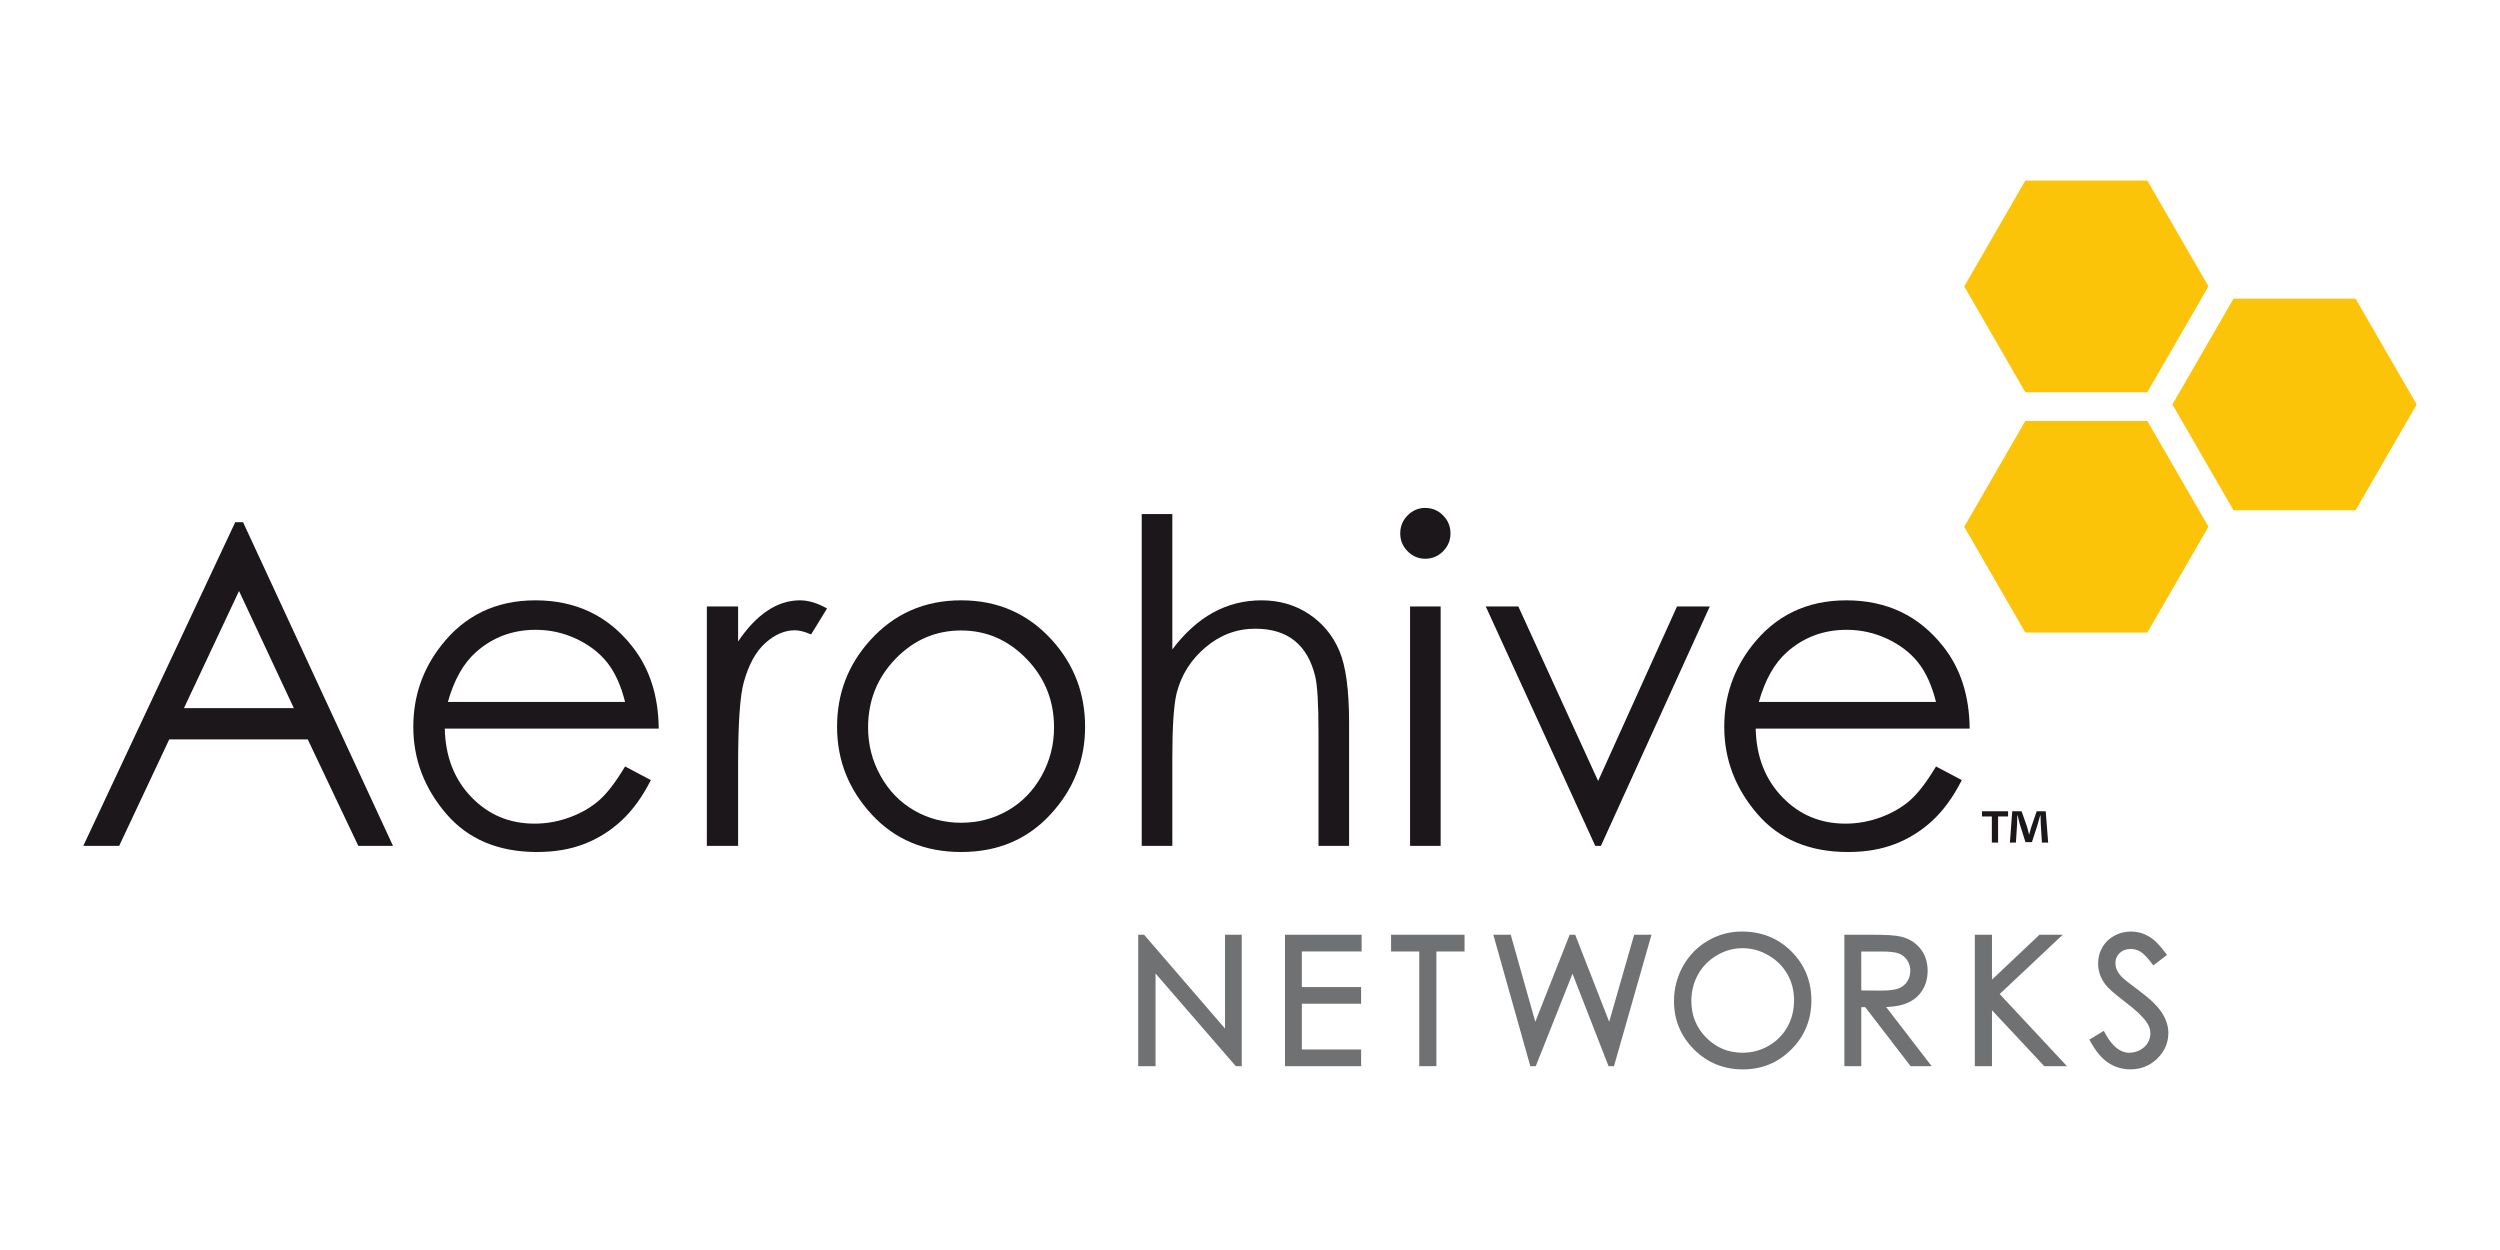 <?xml version="1.0" encoding="utf-8"?>
<!-- Generator: Adobe Illustrator 14.0.0, SVG Export Plug-In . SVG Version: 6.00 Build 43363)  -->
<!DOCTYPE svg PUBLIC "-//W3C//DTD SVG 1.1//EN" "http://www.w3.org/Graphics/SVG/1.1/DTD/svg11.dtd">
<svg version="1.1" id="Ebene_1" xmlns="http://www.w3.org/2000/svg" xmlns:xlink="http://www.w3.org/1999/xlink" x="0px" y="0px"
	 width="300px" height="150px" viewBox="0 0 300 150" enable-background="new 0 0 300 150" xml:space="preserve">
<g>
	<polygon fill="#707173" points="137.292,112.172 147.003,123.428 147.003,112.172 149.011,112.172 149.011,127.941 
		148.297,127.941 138.666,116.822 138.666,127.941 136.586,127.941 136.586,112.172 	"/>
	<polygon fill="#707173" points="154.199,127.941 154.199,112.428 154.199,112.17 163.395,112.17 163.395,114.18 156.224,114.176 
		156.224,118.445 163.334,118.445 163.334,120.451 156.224,120.451 156.224,125.934 163.334,125.934 163.334,127.941 	"/>
	<polygon fill="#707173" points="166.928,114.178 166.928,112.17 175.745,112.17 175.745,114.178 172.367,114.178 172.367,127.941 
		170.309,127.941 170.309,114.178 	"/>
	<polygon fill="#707173" points="179.29,112.498 179.2,112.172 181.29,112.172 184.234,122.615 188.359,112.172 188.536,112.172 
		189.025,112.172 193.103,122.617 196.098,112.172 198.177,112.172 193.678,127.941 193.48,127.941 193.026,127.941 188.7,116.844 
		184.293,127.941 184.121,127.941 183.638,127.941 	"/>
	<path fill="#707173" d="M209.027,111.785c2.353-0.004,4.353,0.799,5.944,2.389c1.592,1.586,2.396,3.564,2.395,5.877
		c0.002,2.291-0.798,4.266-2.391,5.863c-1.579,1.6-3.539,2.412-5.813,2.412h-0.013c-2.307,0.002-4.285-0.807-5.871-2.4
		c-1.594-1.588-2.4-3.543-2.398-5.803c0-1.508,0.368-2.914,1.091-4.205c0.727-1.285,1.722-2.303,2.978-3.035
		C206.205,112.15,207.57,111.785,209.027,111.785 M209.095,113.785c-1.079,0-2.092,0.279-3.062,0.848
		c-0.964,0.568-1.714,1.322-2.256,2.281s-0.811,2.021-0.814,3.205c0.004,1.752,0.597,3.205,1.798,4.412
		c1.21,1.203,2.634,1.795,4.335,1.797c1.13,0,2.172-0.277,3.138-0.828c0.962-0.555,1.706-1.299,2.246-2.26
		c0.537-0.957,0.806-2.014,0.809-3.195c-0.003-1.174-0.271-2.217-0.807-3.156c-0.542-0.938-1.294-1.688-2.277-2.256
		C211.221,114.064,210.193,113.785,209.095,113.785"/>
	<path fill="#707173" d="M229.275,127.941l-5.45-7.082h-0.473v7.082h-2.029v-15.514v-0.258h3.276c1.693,0,2.834,0.064,3.477,0.217
		c0.951,0.215,1.741,0.691,2.338,1.416c0.603,0.734,0.903,1.641,0.903,2.686c0,0.871-0.208,1.652-0.622,2.326
		c-0.414,0.676-1.015,1.191-1.777,1.525c-0.668,0.301-1.524,0.463-2.579,0.506l5.461,7.096H229.275z M223.353,118.852l2.356,0.02
		c0.993,0,1.716-0.1,2.148-0.271c0.439-0.178,0.767-0.451,1.013-0.828c0.246-0.387,0.365-0.807,0.367-1.285
		c-0.002-0.469-0.121-0.881-0.369-1.258c-0.255-0.377-0.567-0.637-0.967-0.799c-0.384-0.158-1.11-0.254-2.134-0.25h-2.415V118.852z"
		/>
	<polygon fill="#707173" points="245.312,127.941 239.038,121.229 239.038,127.941 236.979,127.941 236.979,112.428 
		236.979,112.172 239.038,112.172 239.038,117.553 244.734,112.172 247.523,112.172 239.962,119.285 248.036,127.941 	"/>
	<path fill="#707173" d="M250.842,124.965l-0.113-0.217l1.727-1.045l0.128,0.238c0.891,1.648,1.865,2.387,2.918,2.387
		c0.466-0.002,0.898-0.109,1.309-0.328c0.411-0.221,0.71-0.504,0.922-0.861c0.21-0.365,0.312-0.742,0.312-1.146
		c0-0.451-0.148-0.898-0.468-1.355c-0.443-0.639-1.294-1.445-2.542-2.391c-1.269-0.973-2.062-1.66-2.411-2.135
		c-0.564-0.758-0.854-1.596-0.851-2.49c-0.004-0.707,0.168-1.357,0.507-1.941c0.336-0.59,0.82-1.055,1.432-1.391
		c0.609-0.336,1.281-0.504,1.996-0.504c0.756,0,1.474,0.195,2.13,0.568c0.672,0.389,1.344,1.066,2.05,2.039l0.151,0.201
		l-1.643,1.256l-0.156-0.209c-0.556-0.746-1.037-1.232-1.382-1.436c-0.365-0.221-0.752-0.328-1.185-0.328
		c-0.559,0.002-0.979,0.166-1.318,0.488c-0.341,0.332-0.503,0.709-0.505,1.197c0,0.295,0.063,0.578,0.186,0.855
		c0.117,0.27,0.349,0.592,0.697,0.941c0.17,0.164,0.831,0.682,1.928,1.5c1.327,0.982,2.247,1.865,2.769,2.672
		c0.506,0.793,0.771,1.609,0.771,2.428c0.002,1.172-0.451,2.215-1.331,3.07c-0.876,0.857-1.964,1.295-3.212,1.295h-0.009
		c-0.97,0-1.86-0.262-2.65-0.785C252.201,127.014,251.487,126.152,250.842,124.965"/>
	<path fill="#1B171B" d="M29.169,62.667l17.99,38.834h-4.164l-6.066-12.777H20.31l-6.01,12.777H9.998l18.229-38.834H29.169z
		 M28.683,70.918l-6.61,14.059h13.189L28.683,70.918z"/>
	<path fill="#1B171B" d="M75.009,91.975l3.095,1.637c-1.016,2.004-2.188,3.623-3.518,4.855s-2.827,2.17-4.49,2.812
		c-1.662,0.643-3.542,0.963-5.644,0.963c-4.653,0-8.293-1.535-10.917-4.605c-2.626-3.07-3.938-6.545-3.938-10.418
		c0-3.643,1.11-6.889,3.334-9.738c2.817-3.628,6.588-5.441,11.313-5.441c4.864,0,8.747,1.857,11.653,5.57
		c2.064,2.623,3.113,5.896,3.15,9.822H53.374c0.069,3.338,1.129,6.072,3.177,8.205s4.576,3.199,7.587,3.199
		c1.453,0,2.865-0.254,4.242-0.762c1.373-0.508,2.54-1.186,3.504-2.025S73.888,93.848,75.009,91.975 M75.009,84.236
		c-0.49-1.973-1.205-3.545-2.141-4.727c-0.938-1.178-2.174-2.129-3.714-2.852c-1.542-0.718-3.161-1.08-4.858-1.08
		c-2.801,0-5.207,0.904-7.221,2.718c-1.471,1.318-2.583,3.297-3.334,5.939H75.009z"/>
	<path fill="#1B171B" d="M84.821,72.779h3.752v4.198c1.118-1.654,2.297-2.889,3.54-3.709c1.24-0.817,2.533-1.229,3.88-1.229
		c1.013,0,2.099,0.328,3.252,0.977l-1.914,3.118c-0.771-0.335-1.415-0.501-1.94-0.501c-1.224,0-2.404,0.505-3.54,1.519
		c-1.139,1.01-2.003,2.578-2.596,4.713c-0.456,1.635-0.682,4.943-0.682,9.924v9.715h-3.752V72.779z"/>
	<path fill="#1B171B" d="M115.342,72.039c4.396,0,8.039,1.604,10.927,4.805c2.629,2.924,3.942,6.381,3.942,10.377
		c0,4.012-1.389,7.52-4.164,10.521c-2.776,3.002-6.344,4.498-10.705,4.498c-4.378,0-7.957-1.496-10.731-4.498
		c-2.776-3.002-4.164-6.51-4.164-10.521c0-3.98,1.312-7.428,3.94-10.348C107.276,73.65,110.928,72.039,115.342,72.039
		 M115.328,75.657c-3.052,0-5.676,1.136-7.869,3.404c-2.192,2.273-3.289,5.018-3.289,8.238c0,2.078,0.498,4.012,1.501,5.811
		c0.998,1.793,2.349,3.18,4.052,4.156c1.701,0.977,3.571,1.463,5.605,1.463c2.035,0,3.903-0.486,5.604-1.463
		c1.703-0.977,3.054-2.363,4.055-4.156c1-1.799,1.499-3.732,1.499-5.811c0-3.221-1.101-5.965-3.303-8.238
		C120.982,76.793,118.363,75.657,115.328,75.657"/>
	<path fill="#1B171B" d="M137.007,61.691h3.672v16.237c1.485-1.971,3.121-3.446,4.903-4.424c1.782-0.976,3.715-1.464,5.794-1.464
		c2.132,0,4.024,0.545,5.68,1.636c1.648,1.092,2.869,2.559,3.654,4.395c0.79,1.842,1.181,4.723,1.181,8.648v14.785h-3.672V87.801
		c0-3.309-0.13-5.518-0.391-6.627c-0.458-1.9-1.283-3.33-2.482-4.289c-1.193-0.958-2.764-1.441-4.703-1.441
		c-2.22,0-4.209,0.74-5.964,2.218c-1.757,1.479-2.916,3.311-3.476,5.494c-0.351,1.406-0.524,4.01-0.524,7.814v10.533h-3.672V61.691z
		"/>
	<path fill="#1B171B" d="M171.031,60.949c0.832,0,1.546,0.302,2.139,0.9c0.594,0.597,0.889,1.32,0.889,2.163
		c0,0.828-0.295,1.54-0.889,2.141c-0.593,0.597-1.307,0.896-2.139,0.896c-0.821,0-1.524-0.299-2.117-0.896
		c-0.592-0.601-0.886-1.313-0.886-2.141c0-0.843,0.294-1.566,0.886-2.163C169.507,61.251,170.21,60.949,171.031,60.949
		 M169.208,72.779h3.67v28.725h-3.67V72.779z"/>
	<polygon fill="#1B171B" points="178.293,72.779 182.201,72.779 191.775,93.717 201.239,72.779 205.171,72.779 192.111,101.502 
		191.431,101.502 	"/>
	<path fill="#1B171B" d="M232.321,91.975l3.096,1.637c-1.017,2.004-2.188,3.623-3.517,4.855c-1.331,1.232-2.827,2.17-4.49,2.812
		c-1.661,0.643-3.543,0.963-5.646,0.963c-4.65,0-8.291-1.535-10.914-4.605c-2.628-3.07-3.94-6.545-3.94-10.418
		c0-3.643,1.111-6.889,3.331-9.738c2.819-3.628,6.589-5.441,11.315-5.441c4.866,0,8.748,1.857,11.655,5.57
		c2.064,2.623,3.112,5.896,3.148,9.822h-25.674c0.067,3.338,1.131,6.072,3.176,8.205c2.048,2.133,4.577,3.199,7.589,3.199
		c1.454,0,2.867-0.254,4.241-0.762c1.373-0.508,2.541-1.186,3.505-2.025C230.159,95.209,231.199,93.848,232.321,91.975
		 M232.321,84.236c-0.492-1.973-1.202-3.545-2.141-4.727c-0.935-1.178-2.174-2.129-3.714-2.852c-1.539-0.718-3.161-1.08-4.857-1.08
		c-2.803,0-5.209,0.904-7.22,2.718c-1.473,1.318-2.583,3.297-3.333,5.939H232.321z"/>
	<path fill="#1B171B" d="M240.971,97.352v0.623h-1.202v3.137h-0.747v-3.137h-1.185v-0.623H240.971z M245.032,101.111l-0.139-2.213
		c-0.013-0.291-0.013-0.648-0.029-1.051h-0.042c-0.092,0.332-0.218,0.773-0.314,1.121l-0.677,2.088h-0.775l-0.674-2.143
		c-0.071-0.277-0.181-0.734-0.265-1.066h-0.042c0,0.348-0.011,0.709-0.025,1.051l-0.139,2.213h-0.721l0.279-3.76h1.118l0.65,1.836
		c0.095,0.289,0.151,0.568,0.246,0.955h0.013c0.097-0.33,0.181-0.666,0.265-0.926l0.646-1.865h1.08l0.292,3.76H245.032z"/>
	<polygon fill="#FCC409" points="243.033,75.902 235.707,63.209 243.033,50.518 257.686,50.518 265.016,63.209 257.686,75.902 	"/>
	<polygon fill="#FCC409" points="243.033,47.06 235.707,34.367 243.033,21.675 257.686,21.675 265.016,34.367 257.686,47.06 	"/>
	<polygon fill="#FCC409" points="268.017,61.228 260.688,48.536 268.017,35.843 282.672,35.843 290.002,48.536 282.672,61.228 	"/>
</g>
</svg>
